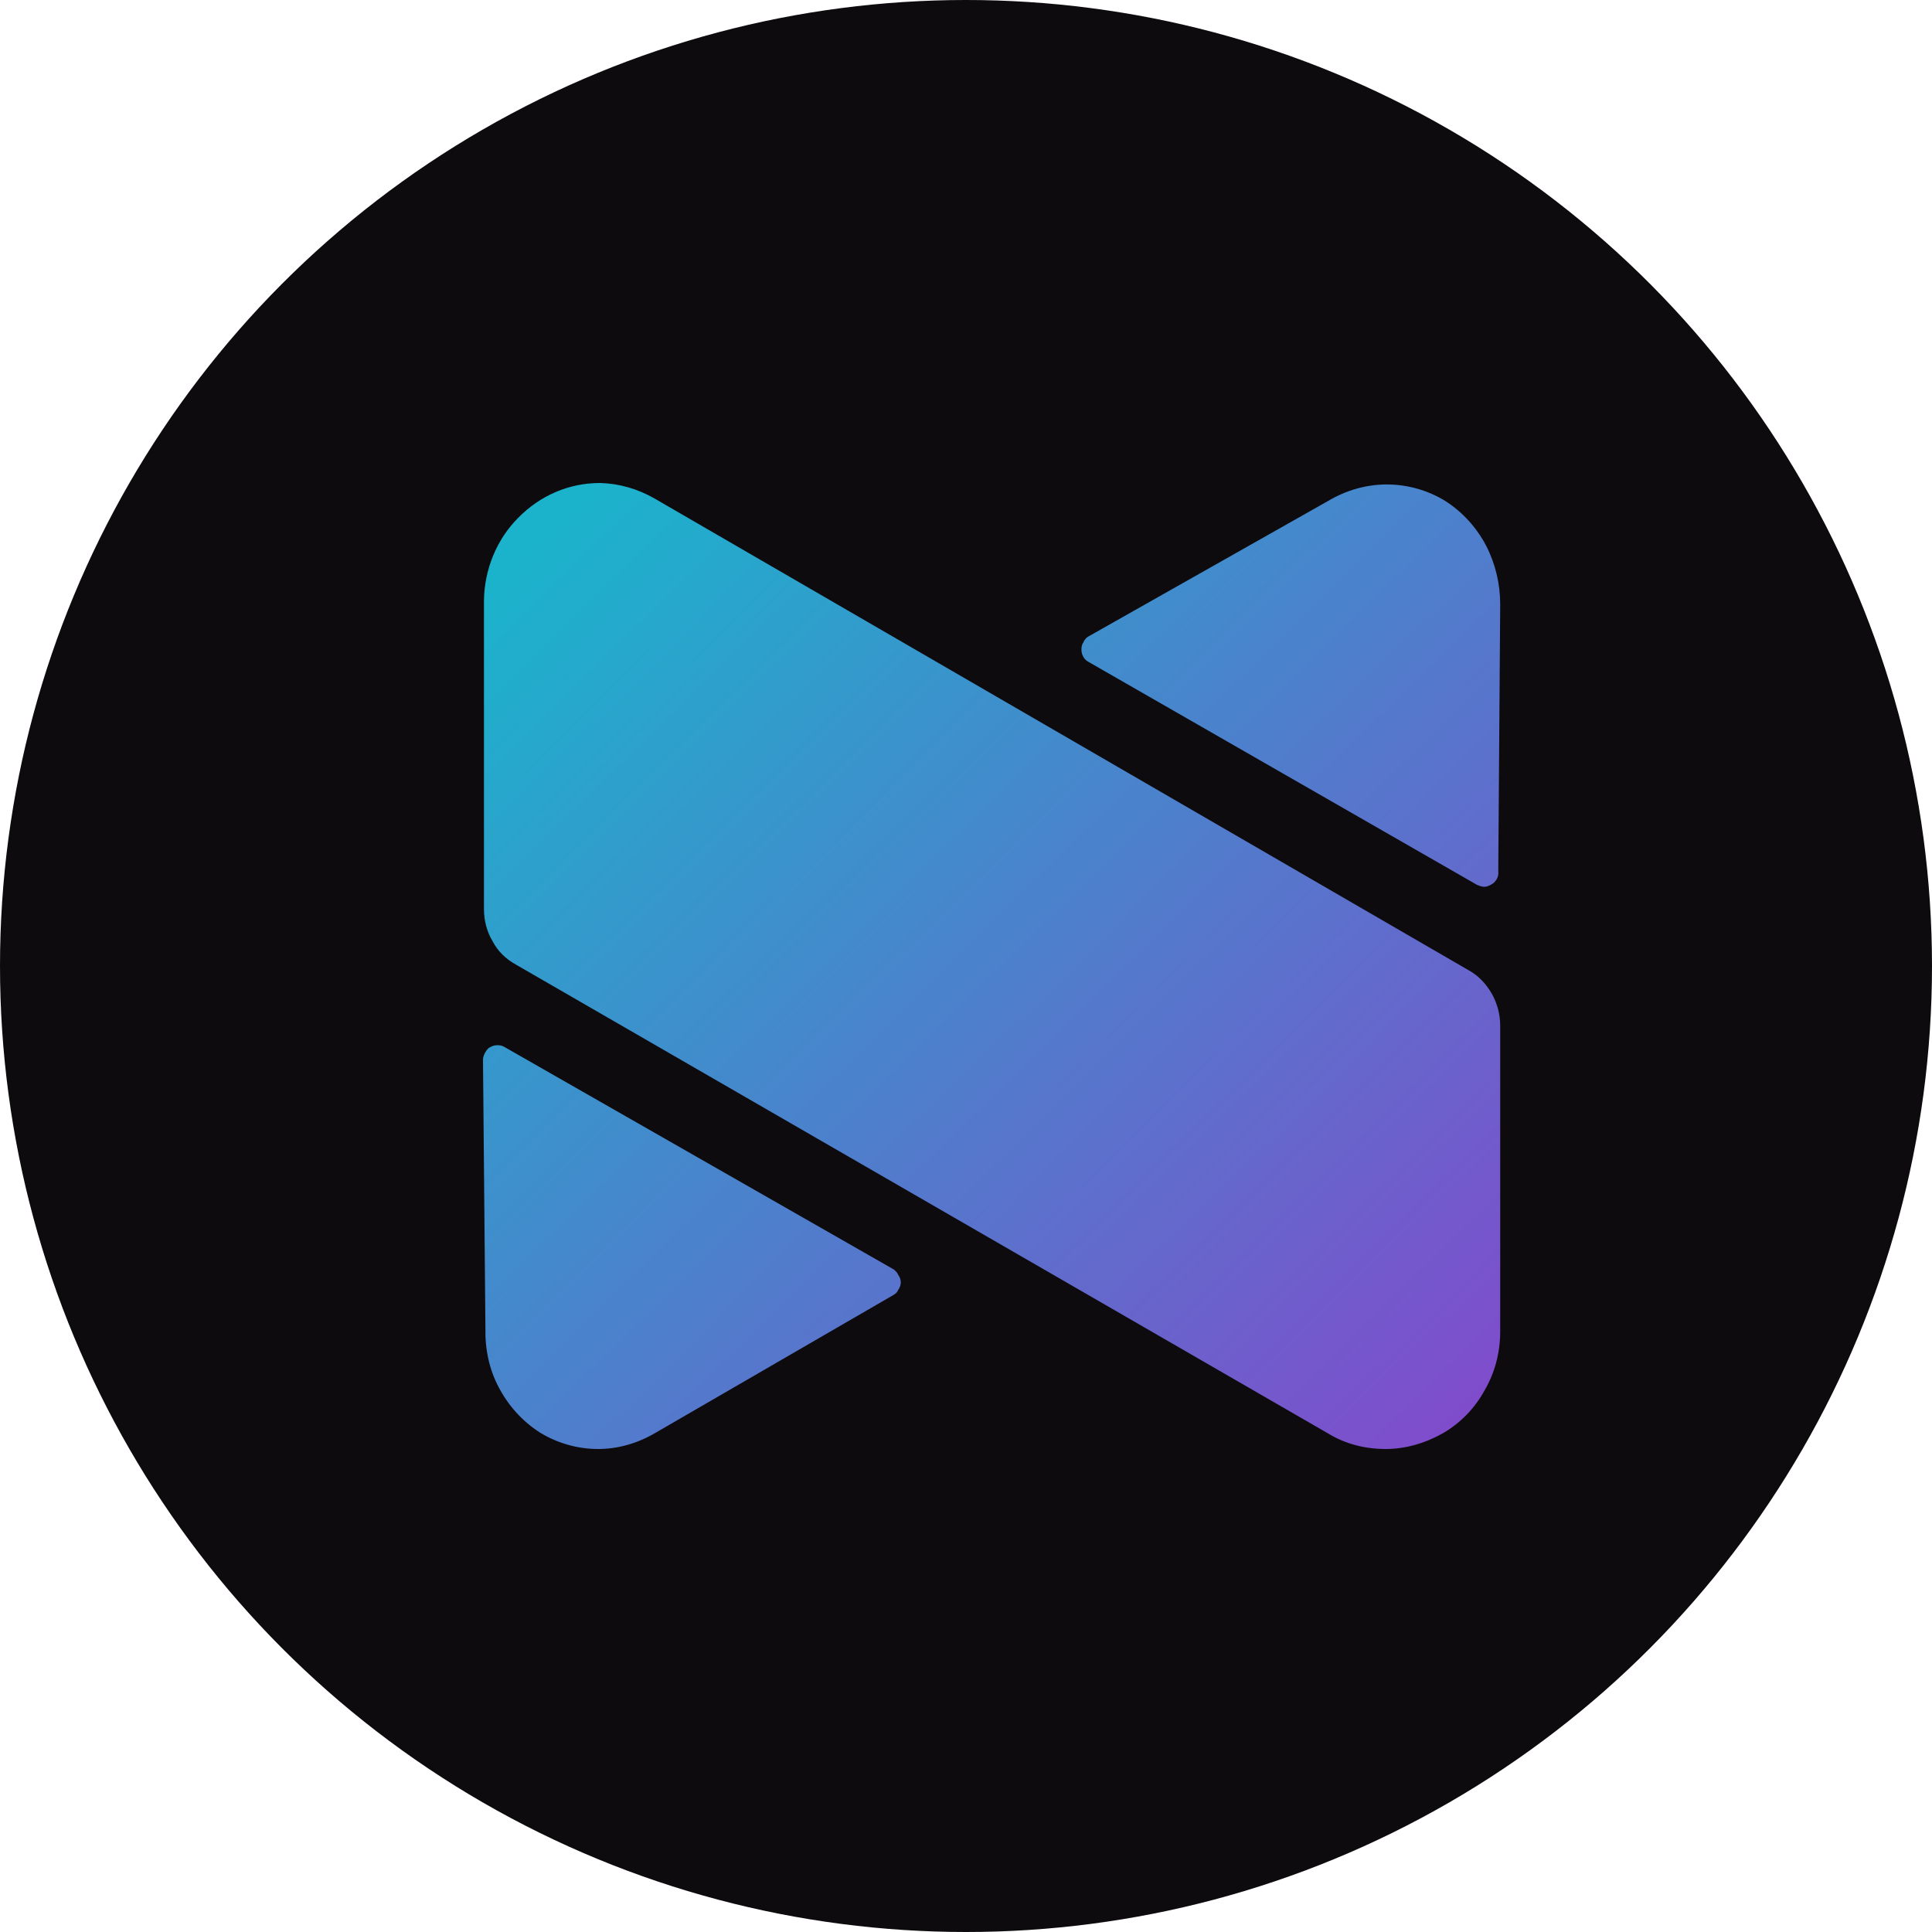 <svg width='40' height='40' fill='none' xmlns='http://www.w3.org/2000/svg'>
    <g fill="none" fill-rule="evenodd">
        <circle cx="20" cy="20" fill="#0e0b0f" fill-rule="nonzero" r="20"/>
        <path fill-rule='evenodd' clip-rule='evenodd'
              d='M30.74 28.78c.21-.36.32-.78.32-1.21v-6.33c0-.24-.06-.46-.17-.66-.12-.21-.28-.38-.48-.49l-16.86-9.77c-.35-.2-.73-.31-1.13-.32-.64 0-1.24.26-1.69.72-.45.45-.7 1.07-.71 1.71v6.39c0 .24.06.47.18.67.11.21.28.37.48.48l16.82 9.71c.36.22.77.32 1.19.32.41 0 .82-.12 1.19-.33.36-.21.66-.52.86-.89zm.32-16.27c0-.42-.1-.84-.29-1.21-.2-.38-.49-.7-.85-.93-.36-.22-.78-.34-1.21-.34-.42 0-.84.12-1.21.34l-4.97 2.81c-.04.02-.08.07-.1.12-.03.04-.04.1-.04.14 0 .06.01.11.04.16.02.04.06.08.1.1l8.05 4.62c.05.02.1.04.15.04.05 0 .1-.02.15-.05.04-.02.08-.06.11-.11.02-.04.04-.1.03-.15l.04-5.54zM10.05 27.5c-.01.43.08.86.28 1.23.2.38.49.7.85.93.36.22.78.34 1.2.34.42 0 .83-.12 1.2-.34l4.92-2.85c.04-.02.08-.06.1-.11.03-.04.05-.1.05-.15 0-.05-.02-.11-.05-.15-.02-.05-.06-.09-.1-.12l-8.05-4.6c-.05-.03-.09-.04-.15-.04-.05 0-.1.01-.15.04-.05.02-.08.07-.11.12-.02.04-.04.09-.04.14l.05 5.56z'
              fill='url(#paint0_linear_186_370)'/>
        <defs>
            <linearGradient id='paint0_linear_186_370' x1='11.135' y1='11.152' x2='30.145' y2='30.457'
                            gradientUnits='userSpaceOnUse'>
                <stop stop-color='#1BB3CC'/>
                <stop offset='1' stop-color='#824ACC'/>
            </linearGradient>
        </defs>
    </g>
</svg>